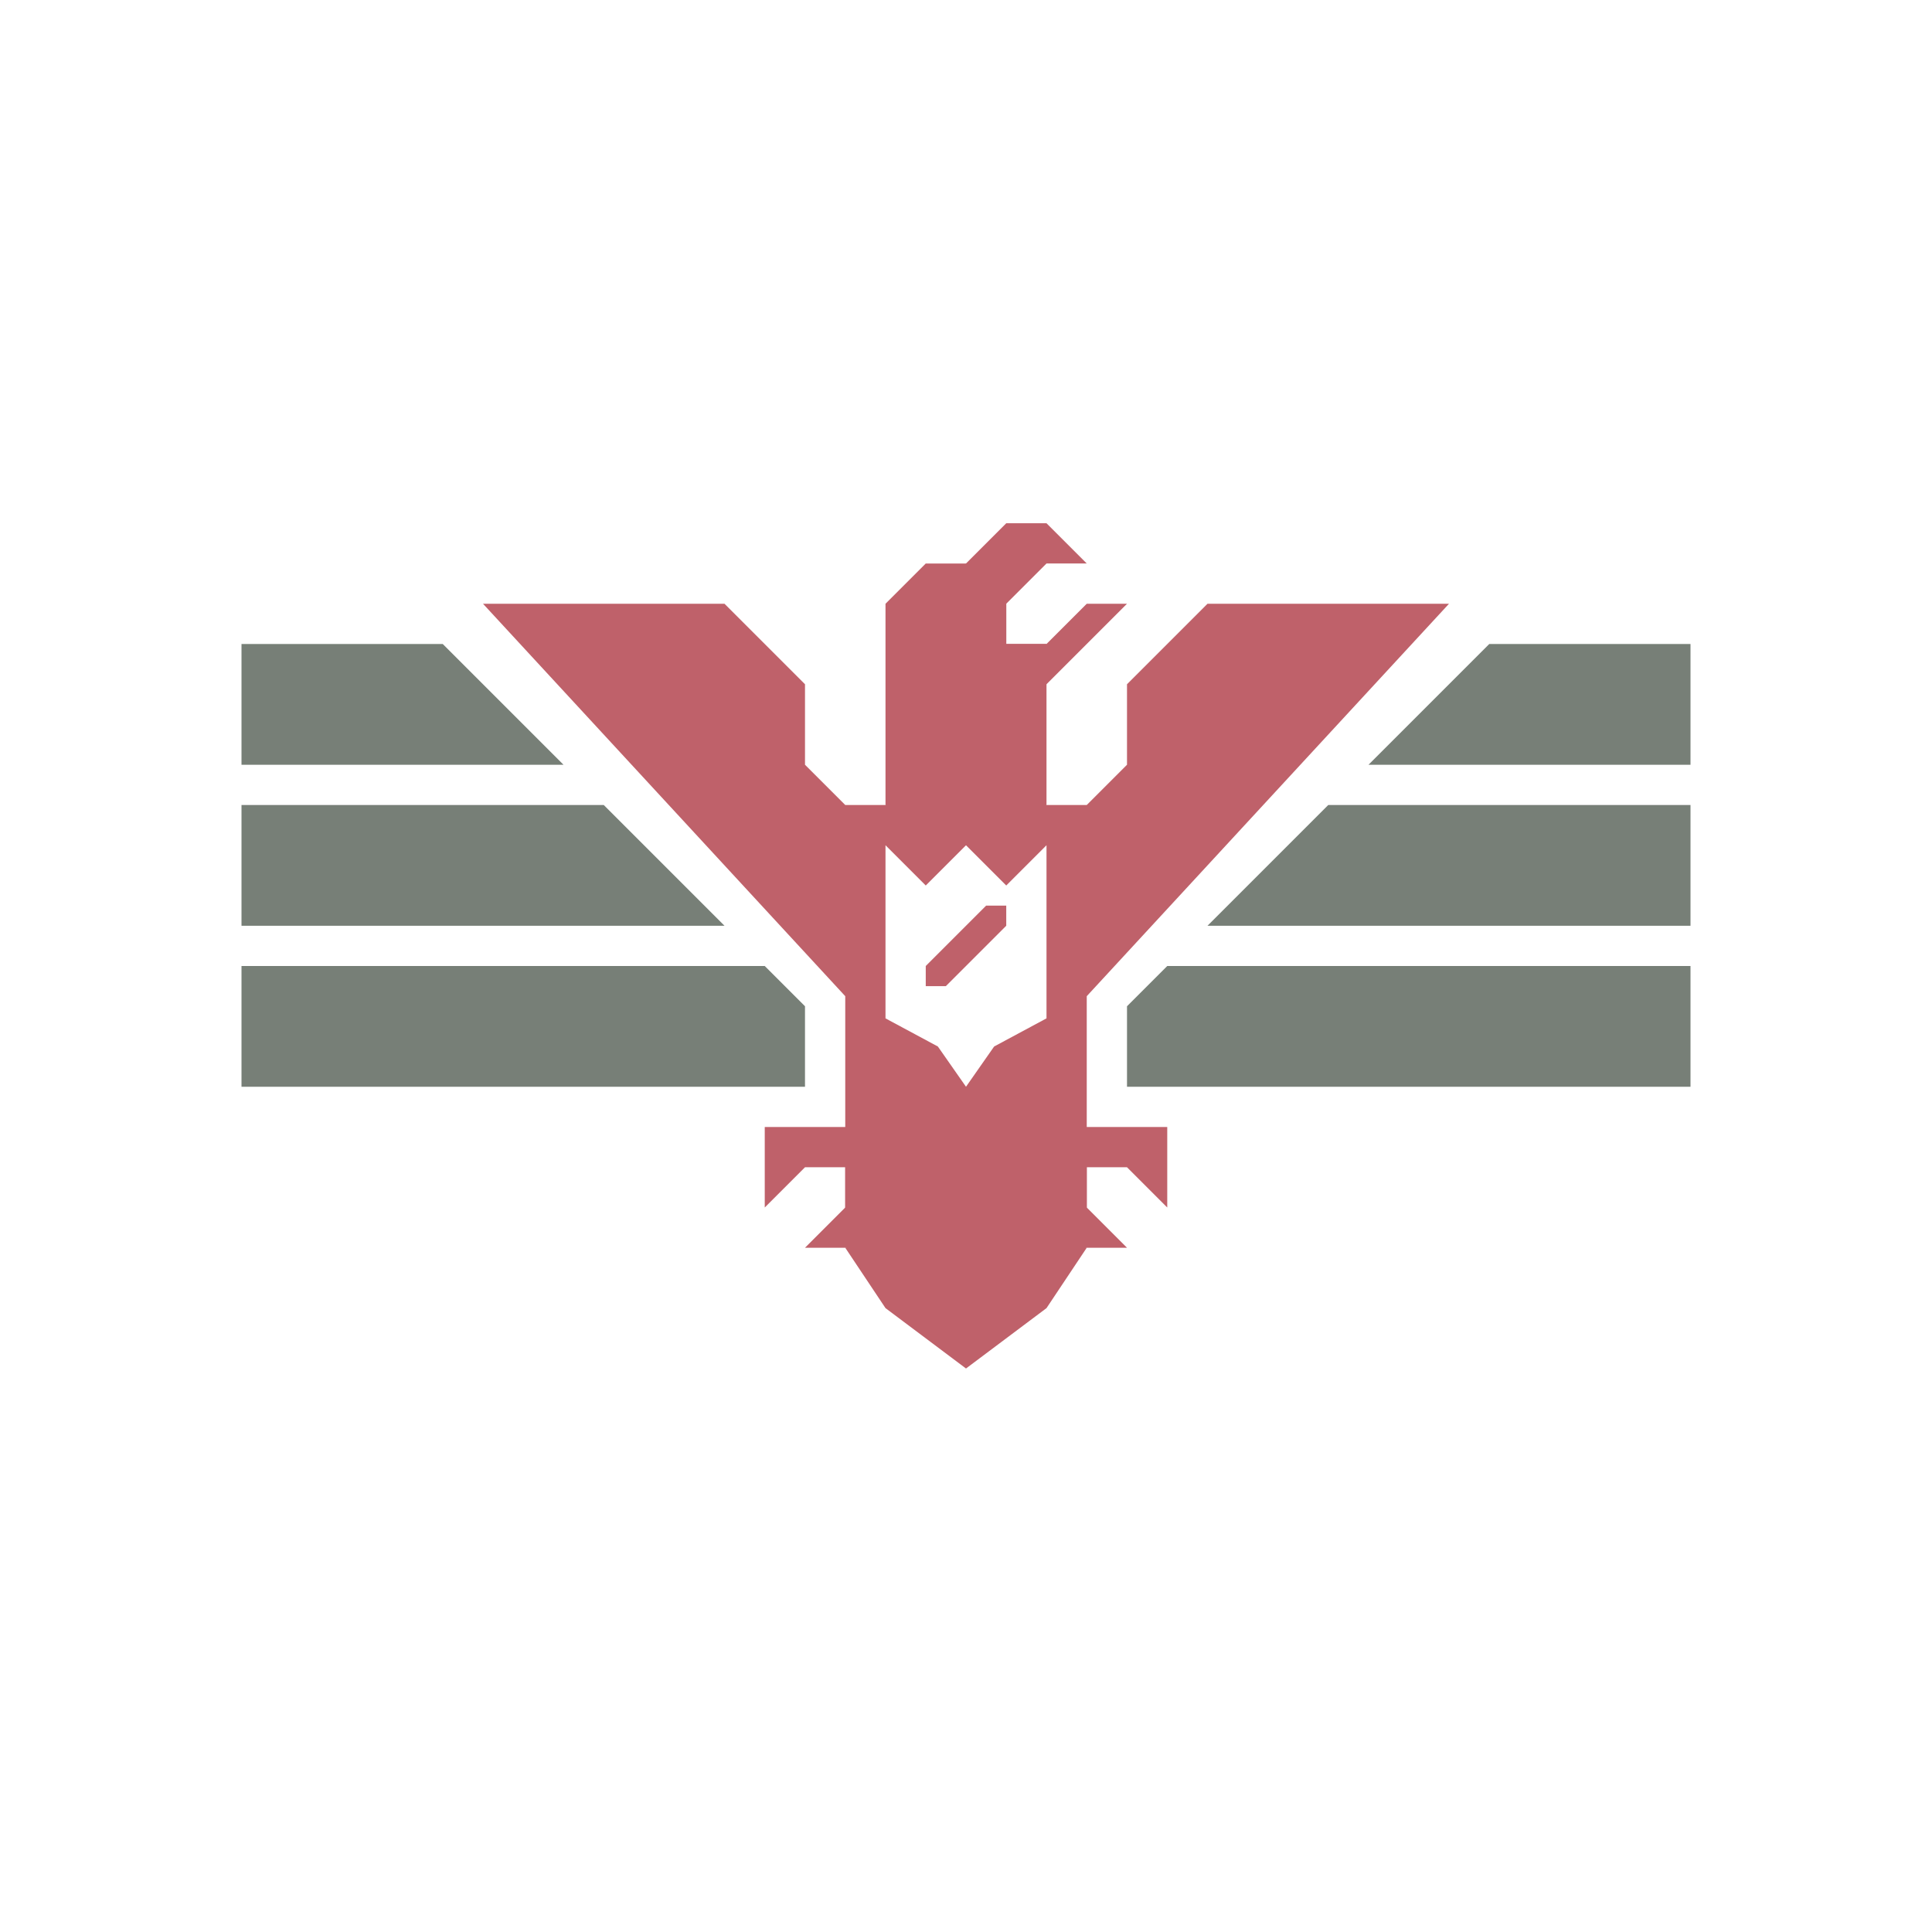 <?xml version="1.0" encoding="UTF-8" standalone="no"?>
<!-- Created with Inkscape (http://www.inkscape.org/) -->

<svg
   xmlns:dc="http://purl.org/dc/elements/1.1/"
   xmlns:cc="http://creativecommons.org/ns#"
   xmlns:rdf="http://www.w3.org/1999/02/22-rdf-syntax-ns#"
   xmlns:svg="http://www.w3.org/2000/svg"
   xmlns="http://www.w3.org/2000/svg"
   xmlns:xlink="http://www.w3.org/1999/xlink"
   xmlns:sodipodi="http://sodipodi.sourceforge.net/DTD/sodipodi-0.dtd"
   xmlns:inkscape="http://www.inkscape.org/namespaces/inkscape"
   width="48px"
   height="48px"
   viewBox="0 0 48 48"
   version="1.1"
   id="SVGRoot"
   inkscape:version="0.92.4 (5da689c313, 2019-01-14)"
   sodipodi:docname="papers-pleasea.svg">
  <defs
     id="defs1995">
    <linearGradient
       gradientTransform="matrix(0.997,0,0,0.996,-89.842,-62.996)"
       id="IcecapTip-6"
       xlink:href="#WhiteTransparent-4"
       x1="60"
       y1="20"
       x2="90"
       y2="50"
       gradientUnits="userSpaceOnUse" />
    <linearGradient
       id="WhiteTransparent-4"
       gradientUnits="userSpaceOnUse">
      <stop
         style="stop-color:white;stop-opacity:1"
         offset="0"
         id="stop7606-4" />
      <stop
         style="stop-color:white;stop-opacity:0"
         offset="1"
         id="stop7608-7" />
    </linearGradient>
  </defs>
  <sodipodi:namedview
     id="base"
     pagecolor="#ffffff"
     bordercolor="#666666"
     borderopacity="1.0"
     inkscape:pageopacity="0.0"
     inkscape:pageshadow="2"
     inkscape:zoom="21.677703"
     inkscape:cx="47.538679"
     inkscape:cy="26.545619"
     inkscape:document-units="px"
     inkscape:current-layer="layer1"
     showgrid="true"
     inkscape:window-width="1920"
     inkscape:window-height="1017"
     inkscape:window-x="-8"
     inkscape:window-y="-8"
     inkscape:window-maximized="1"
     inkscape:grid-bbox="true"
     showguides="true"
     inkscape:guide-bbox="true">
    <inkscape:grid
       type="xygrid"
       id="grid2562" />
  </sodipodi:namedview>
  <g
     inkscape:label="Layer 1"
     inkscape:groupmode="layer"
     id="layer1">
    <path
       style="fill:#bf616a"
       d="M 12 15 L 21 24.75 L 21 31 L 27 31 L 27 24.75 L 36 15 L 30 15 L 28 17 L 28 19 L 27 20 L 21 20 L 20 19 L 20 17 L 18 15 L 12 15 z M 22 21 L 23 22 L 24 21 L 25 22 L 26 21 L 26 25.301 L 24.699 26 L 24 27 L 23.301 26 L 22 25.301 L 22 21 z "
       id="path829" />
    <path
       style="fill:#bf616a"
       d="m 21,31 1,1.5 2,1.5 2,-1.5 1,-1.5 -3,-1 z"
       id="path833"
       inkscape:connector-curvature="0"
       sodipodi:nodetypes="ccccccc" />
    <path
       style="fill:#bf616a"
       d="m 20,31 1,-1 v -1 h -1 l -1,1 v -2 h 3 v 2 l -1,1 z"
       id="path835"
       inkscape:connector-curvature="0" />
    <path
       style="fill:#bf616a"
       d="m 28,31 -1,-1 v -1 h 1 l 1,1 v -2 h -3 v 2 l 1,1 z"
       id="path835-4"
       inkscape:connector-curvature="0" />
    <path
       style="fill:#bf616a"
       d="m 22,20 v -5 l 1,-1 h 2 v 2 h 1 v 4 l -2,1 z"
       id="path852"
       inkscape:connector-curvature="0"
       sodipodi:nodetypes="ccccccccc" />
    <path
       style="fill:#bf616a"
       d="m 23,15 2,-2 h 1 l 1,1 h -1 l -1,1 v 1 h 1 l 1,-1 h 1 l -2,2 z"
       id="path854"
       inkscape:connector-curvature="0"
       sodipodi:nodetypes="cccccccccccc" />
    <path
       style="fill:#bf616a"
       d="m 23,24 1.5,-1.5 H 25 V 23 l -1.5,1.5 H 23 Z"
       id="path858"
       inkscape:connector-curvature="0"
       sodipodi:nodetypes="ccccccc" />
    <path
       style="fill:#777f77;fill-opacity:1"
       d="M 14,19 11,16 H 6 v 3 h 5 z"
       id="path860-0"
       inkscape:connector-curvature="0"
       sodipodi:nodetypes="cccccc" />
    <path
       style="fill:#777f77;fill-opacity:1"
       d="m 15,20 3,3 H 6 v -3 z"
       id="path862-6"
       inkscape:connector-curvature="0"
       sodipodi:nodetypes="ccccc" />
    <path
       style="fill:#777f77;fill-opacity:1"
       d="m 19,24 1,1 v 2 H 6 v -3 z"
       id="path864-7"
       inkscape:connector-curvature="0"
       sodipodi:nodetypes="cccccc" />
    <path
       style="fill:#777f77;fill-opacity:1"
       d="m 34,19 3,-3 h 5 v 3 h -5 z"
       id="path860-0-1"
       inkscape:connector-curvature="0"
       sodipodi:nodetypes="cccccc" />
    <path
       style="fill:#777f77;fill-opacity:1"
       d="m 33,20 -3,3 h 12 v -3 z"
       id="path862-6-8"
       inkscape:connector-curvature="0"
       sodipodi:nodetypes="ccccc" />
    <path
       style="fill:#777f77;fill-opacity:1"
       d="m 29,24 -1,1 v 2 h 14 v -3 z"
       id="path864-7-9"
       inkscape:connector-curvature="0"
       sodipodi:nodetypes="cccccc" />
  </g>
</svg>

